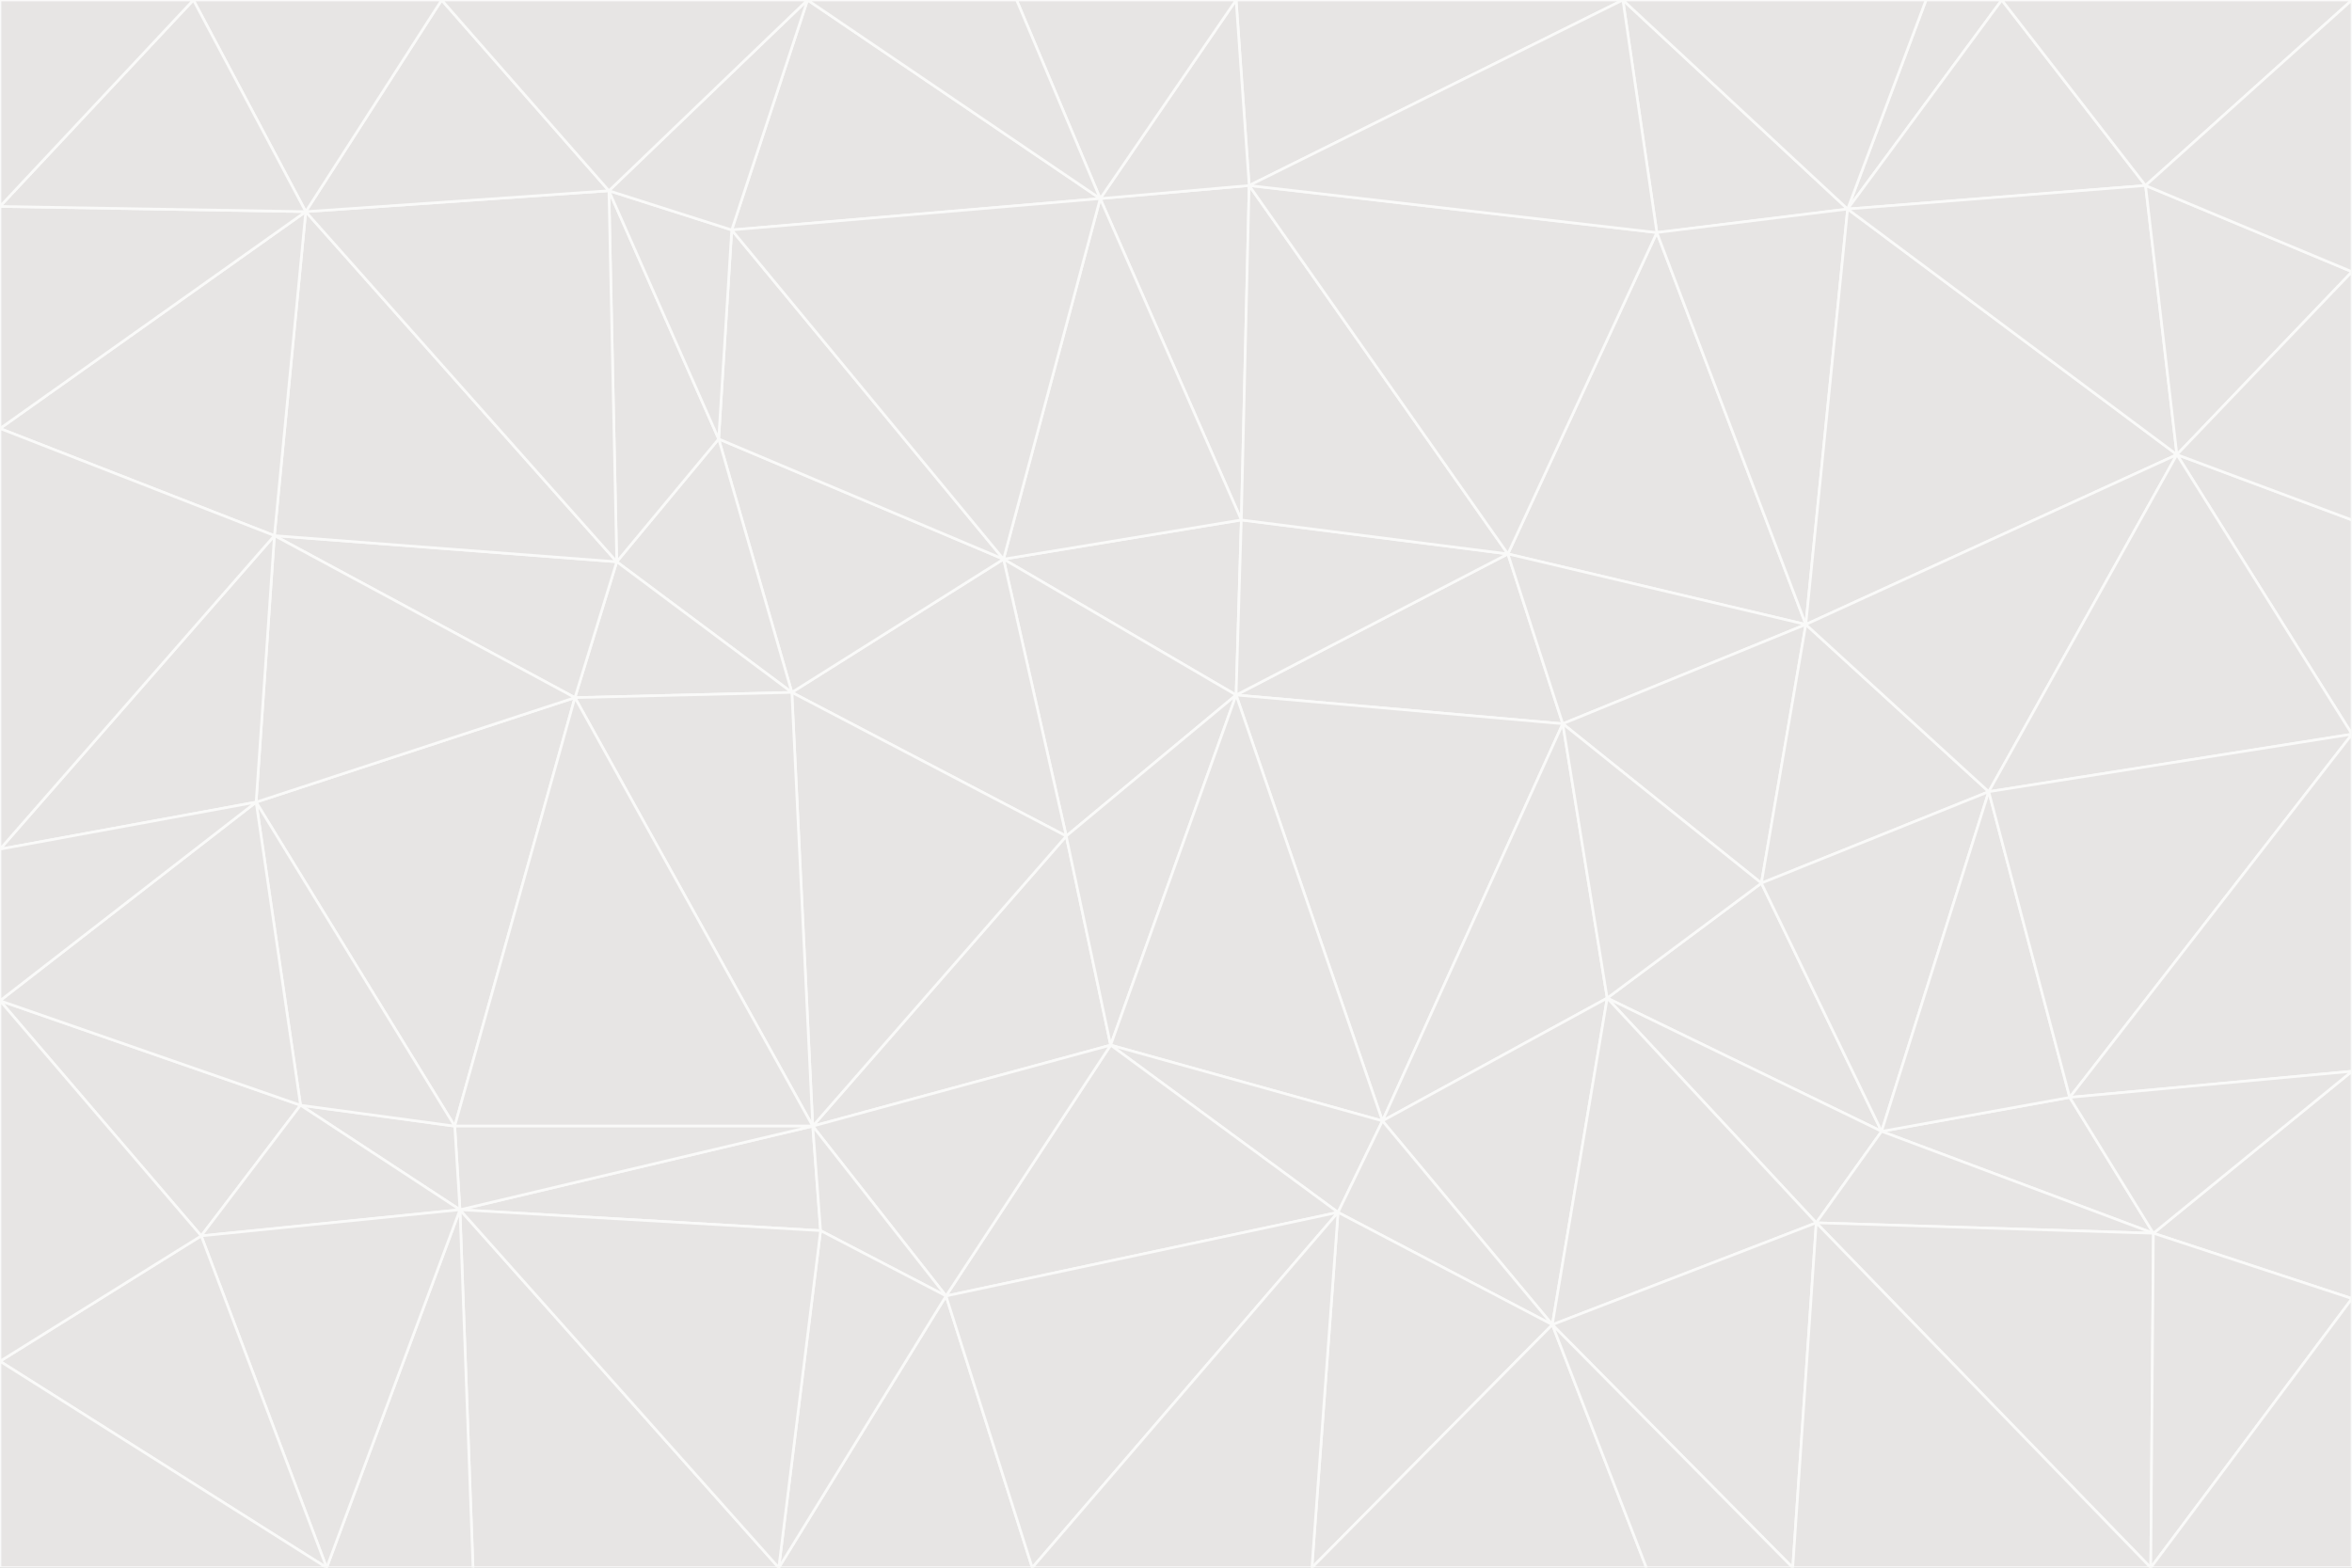 <svg id="visual" viewBox="0 0 900 600" width="900" height="600" xmlns="http://www.w3.org/2000/svg" xmlns:xlink="http://www.w3.org/1999/xlink" version="1.1"><rect x="0" y="0" width="900" height="600" fill="#333333" stroke="none"/><g stroke-width="1" stroke-linejoin="bevel"><path d="M473 266L475 199L384 214Z" fill="#e7e5e4" stroke="#fafaf9"></path><path d="M384 214L408 320L473 266Z" fill="#e7e5e4" stroke="#fafaf9"></path><path d="M384 214L303 265L408 320Z" fill="#e7e5e4" stroke="#fafaf9"></path><path d="M598 277L577 212L473 266Z" fill="#e7e5e4" stroke="#fafaf9"></path><path d="M473 266L577 212L475 199Z" fill="#e7e5e4" stroke="#fafaf9"></path><path d="M478 71L421 76L475 199Z" fill="#e7e5e4" stroke="#fafaf9"></path><path d="M475 199L421 76L384 214Z" fill="#e7e5e4" stroke="#fafaf9"></path><path d="M384 214L275 168L303 265Z" fill="#e7e5e4" stroke="#fafaf9"></path><path d="M577 212L478 71L475 199Z" fill="#e7e5e4" stroke="#fafaf9"></path><path d="M311 431L425 400L408 320Z" fill="#e7e5e4" stroke="#fafaf9"></path><path d="M408 320L425 400L473 266Z" fill="#e7e5e4" stroke="#fafaf9"></path><path d="M529 429L598 277L473 266Z" fill="#e7e5e4" stroke="#fafaf9"></path><path d="M280 88L275 168L384 214Z" fill="#e7e5e4" stroke="#fafaf9"></path><path d="M275 168L236 215L303 265Z" fill="#e7e5e4" stroke="#fafaf9"></path><path d="M303 265L311 431L408 320Z" fill="#e7e5e4" stroke="#fafaf9"></path><path d="M309 0L280 88L421 76Z" fill="#e7e5e4" stroke="#fafaf9"></path><path d="M421 76L280 88L384 214Z" fill="#e7e5e4" stroke="#fafaf9"></path><path d="M275 168L233 73L236 215Z" fill="#e7e5e4" stroke="#fafaf9"></path><path d="M236 215L220 267L303 265Z" fill="#e7e5e4" stroke="#fafaf9"></path><path d="M425 400L529 429L473 266Z" fill="#e7e5e4" stroke="#fafaf9"></path><path d="M220 267L311 431L303 265Z" fill="#e7e5e4" stroke="#fafaf9"></path><path d="M425 400L512 464L529 429Z" fill="#e7e5e4" stroke="#fafaf9"></path><path d="M621 0L473 0L478 71Z" fill="#e7e5e4" stroke="#fafaf9"></path><path d="M478 71L473 0L421 76Z" fill="#e7e5e4" stroke="#fafaf9"></path><path d="M473 0L389 0L421 76Z" fill="#e7e5e4" stroke="#fafaf9"></path><path d="M529 429L615 382L598 277Z" fill="#e7e5e4" stroke="#fafaf9"></path><path d="M362 496L512 464L425 400Z" fill="#e7e5e4" stroke="#fafaf9"></path><path d="M529 429L594 507L615 382Z" fill="#e7e5e4" stroke="#fafaf9"></path><path d="M691 239L634 89L577 212Z" fill="#e7e5e4" stroke="#fafaf9"></path><path d="M577 212L634 89L478 71Z" fill="#e7e5e4" stroke="#fafaf9"></path><path d="M691 239L577 212L598 277Z" fill="#e7e5e4" stroke="#fafaf9"></path><path d="M280 88L233 73L275 168Z" fill="#e7e5e4" stroke="#fafaf9"></path><path d="M236 215L105 205L220 267Z" fill="#e7e5e4" stroke="#fafaf9"></path><path d="M309 0L233 73L280 88Z" fill="#e7e5e4" stroke="#fafaf9"></path><path d="M674 338L691 239L598 277Z" fill="#e7e5e4" stroke="#fafaf9"></path><path d="M389 0L309 0L421 76Z" fill="#e7e5e4" stroke="#fafaf9"></path><path d="M720 433L674 338L615 382Z" fill="#e7e5e4" stroke="#fafaf9"></path><path d="M615 382L674 338L598 277Z" fill="#e7e5e4" stroke="#fafaf9"></path><path d="M176 463L314 471L311 431Z" fill="#e7e5e4" stroke="#fafaf9"></path><path d="M311 431L362 496L425 400Z" fill="#e7e5e4" stroke="#fafaf9"></path><path d="M314 471L362 496L311 431Z" fill="#e7e5e4" stroke="#fafaf9"></path><path d="M707 80L621 0L634 89Z" fill="#e7e5e4" stroke="#fafaf9"></path><path d="M634 89L621 0L478 71Z" fill="#e7e5e4" stroke="#fafaf9"></path><path d="M691 239L707 80L634 89Z" fill="#e7e5e4" stroke="#fafaf9"></path><path d="M512 464L594 507L529 429Z" fill="#e7e5e4" stroke="#fafaf9"></path><path d="M502 600L594 507L512 464Z" fill="#e7e5e4" stroke="#fafaf9"></path><path d="M98 307L174 431L220 267Z" fill="#e7e5e4" stroke="#fafaf9"></path><path d="M220 267L174 431L311 431Z" fill="#e7e5e4" stroke="#fafaf9"></path><path d="M298 600L395 600L362 496Z" fill="#e7e5e4" stroke="#fafaf9"></path><path d="M117 81L105 205L236 215Z" fill="#e7e5e4" stroke="#fafaf9"></path><path d="M674 338L761 303L691 239Z" fill="#e7e5e4" stroke="#fafaf9"></path><path d="M691 239L833 174L707 80Z" fill="#e7e5e4" stroke="#fafaf9"></path><path d="M720 433L761 303L674 338Z" fill="#e7e5e4" stroke="#fafaf9"></path><path d="M105 205L98 307L220 267Z" fill="#e7e5e4" stroke="#fafaf9"></path><path d="M174 431L176 463L311 431Z" fill="#e7e5e4" stroke="#fafaf9"></path><path d="M115 423L176 463L174 431Z" fill="#e7e5e4" stroke="#fafaf9"></path><path d="M695 468L720 433L615 382Z" fill="#e7e5e4" stroke="#fafaf9"></path><path d="M233 73L117 81L236 215Z" fill="#e7e5e4" stroke="#fafaf9"></path><path d="M169 0L117 81L233 73Z" fill="#e7e5e4" stroke="#fafaf9"></path><path d="M309 0L169 0L233 73Z" fill="#e7e5e4" stroke="#fafaf9"></path><path d="M594 507L695 468L615 382Z" fill="#e7e5e4" stroke="#fafaf9"></path><path d="M298 600L362 496L314 471Z" fill="#e7e5e4" stroke="#fafaf9"></path><path d="M362 496L395 600L512 464Z" fill="#e7e5e4" stroke="#fafaf9"></path><path d="M594 507L686 600L695 468Z" fill="#e7e5e4" stroke="#fafaf9"></path><path d="M98 307L115 423L174 431Z" fill="#e7e5e4" stroke="#fafaf9"></path><path d="M395 600L502 600L512 464Z" fill="#e7e5e4" stroke="#fafaf9"></path><path d="M766 0L737 0L707 80Z" fill="#e7e5e4" stroke="#fafaf9"></path><path d="M707 80L737 0L621 0Z" fill="#e7e5e4" stroke="#fafaf9"></path><path d="M181 600L298 600L176 463Z" fill="#e7e5e4" stroke="#fafaf9"></path><path d="M176 463L298 600L314 471Z" fill="#e7e5e4" stroke="#fafaf9"></path><path d="M900 199L833 174L900 281Z" fill="#e7e5e4" stroke="#fafaf9"></path><path d="M761 303L833 174L691 239Z" fill="#e7e5e4" stroke="#fafaf9"></path><path d="M821 71L766 0L707 80Z" fill="#e7e5e4" stroke="#fafaf9"></path><path d="M824 472L792 420L720 433Z" fill="#e7e5e4" stroke="#fafaf9"></path><path d="M720 433L792 420L761 303Z" fill="#e7e5e4" stroke="#fafaf9"></path><path d="M824 472L720 433L695 468Z" fill="#e7e5e4" stroke="#fafaf9"></path><path d="M502 600L630 600L594 507Z" fill="#e7e5e4" stroke="#fafaf9"></path><path d="M833 174L821 71L707 80Z" fill="#e7e5e4" stroke="#fafaf9"></path><path d="M169 0L74 0L117 81Z" fill="#e7e5e4" stroke="#fafaf9"></path><path d="M117 81L0 164L105 205Z" fill="#e7e5e4" stroke="#fafaf9"></path><path d="M105 205L0 325L98 307Z" fill="#e7e5e4" stroke="#fafaf9"></path><path d="M0 383L77 473L115 423Z" fill="#e7e5e4" stroke="#fafaf9"></path><path d="M115 423L77 473L176 463Z" fill="#e7e5e4" stroke="#fafaf9"></path><path d="M0 383L115 423L98 307Z" fill="#e7e5e4" stroke="#fafaf9"></path><path d="M0 79L0 164L117 81Z" fill="#e7e5e4" stroke="#fafaf9"></path><path d="M0 164L0 325L105 205Z" fill="#e7e5e4" stroke="#fafaf9"></path><path d="M630 600L686 600L594 507Z" fill="#e7e5e4" stroke="#fafaf9"></path><path d="M125 600L181 600L176 463Z" fill="#e7e5e4" stroke="#fafaf9"></path><path d="M823 600L824 472L695 468Z" fill="#e7e5e4" stroke="#fafaf9"></path><path d="M900 281L833 174L761 303Z" fill="#e7e5e4" stroke="#fafaf9"></path><path d="M0 325L0 383L98 307Z" fill="#e7e5e4" stroke="#fafaf9"></path><path d="M77 473L125 600L176 463Z" fill="#e7e5e4" stroke="#fafaf9"></path><path d="M74 0L0 79L117 81Z" fill="#e7e5e4" stroke="#fafaf9"></path><path d="M900 281L761 303L792 420Z" fill="#e7e5e4" stroke="#fafaf9"></path><path d="M833 174L900 104L821 71Z" fill="#e7e5e4" stroke="#fafaf9"></path><path d="M900 410L900 281L792 420Z" fill="#e7e5e4" stroke="#fafaf9"></path><path d="M0 521L125 600L77 473Z" fill="#e7e5e4" stroke="#fafaf9"></path><path d="M900 199L900 104L833 174Z" fill="#e7e5e4" stroke="#fafaf9"></path><path d="M821 71L900 0L766 0Z" fill="#e7e5e4" stroke="#fafaf9"></path><path d="M74 0L0 0L0 79Z" fill="#e7e5e4" stroke="#fafaf9"></path><path d="M900 497L900 410L824 472Z" fill="#e7e5e4" stroke="#fafaf9"></path><path d="M824 472L900 410L792 420Z" fill="#e7e5e4" stroke="#fafaf9"></path><path d="M900 104L900 0L821 71Z" fill="#e7e5e4" stroke="#fafaf9"></path><path d="M0 383L0 521L77 473Z" fill="#e7e5e4" stroke="#fafaf9"></path><path d="M686 600L823 600L695 468Z" fill="#e7e5e4" stroke="#fafaf9"></path><path d="M823 600L900 497L824 472Z" fill="#e7e5e4" stroke="#fafaf9"></path><path d="M0 521L0 600L125 600Z" fill="#e7e5e4" stroke="#fafaf9"></path><path d="M823 600L900 600L900 497Z" fill="#e7e5e4" stroke="#fafaf9"></path></g></svg>